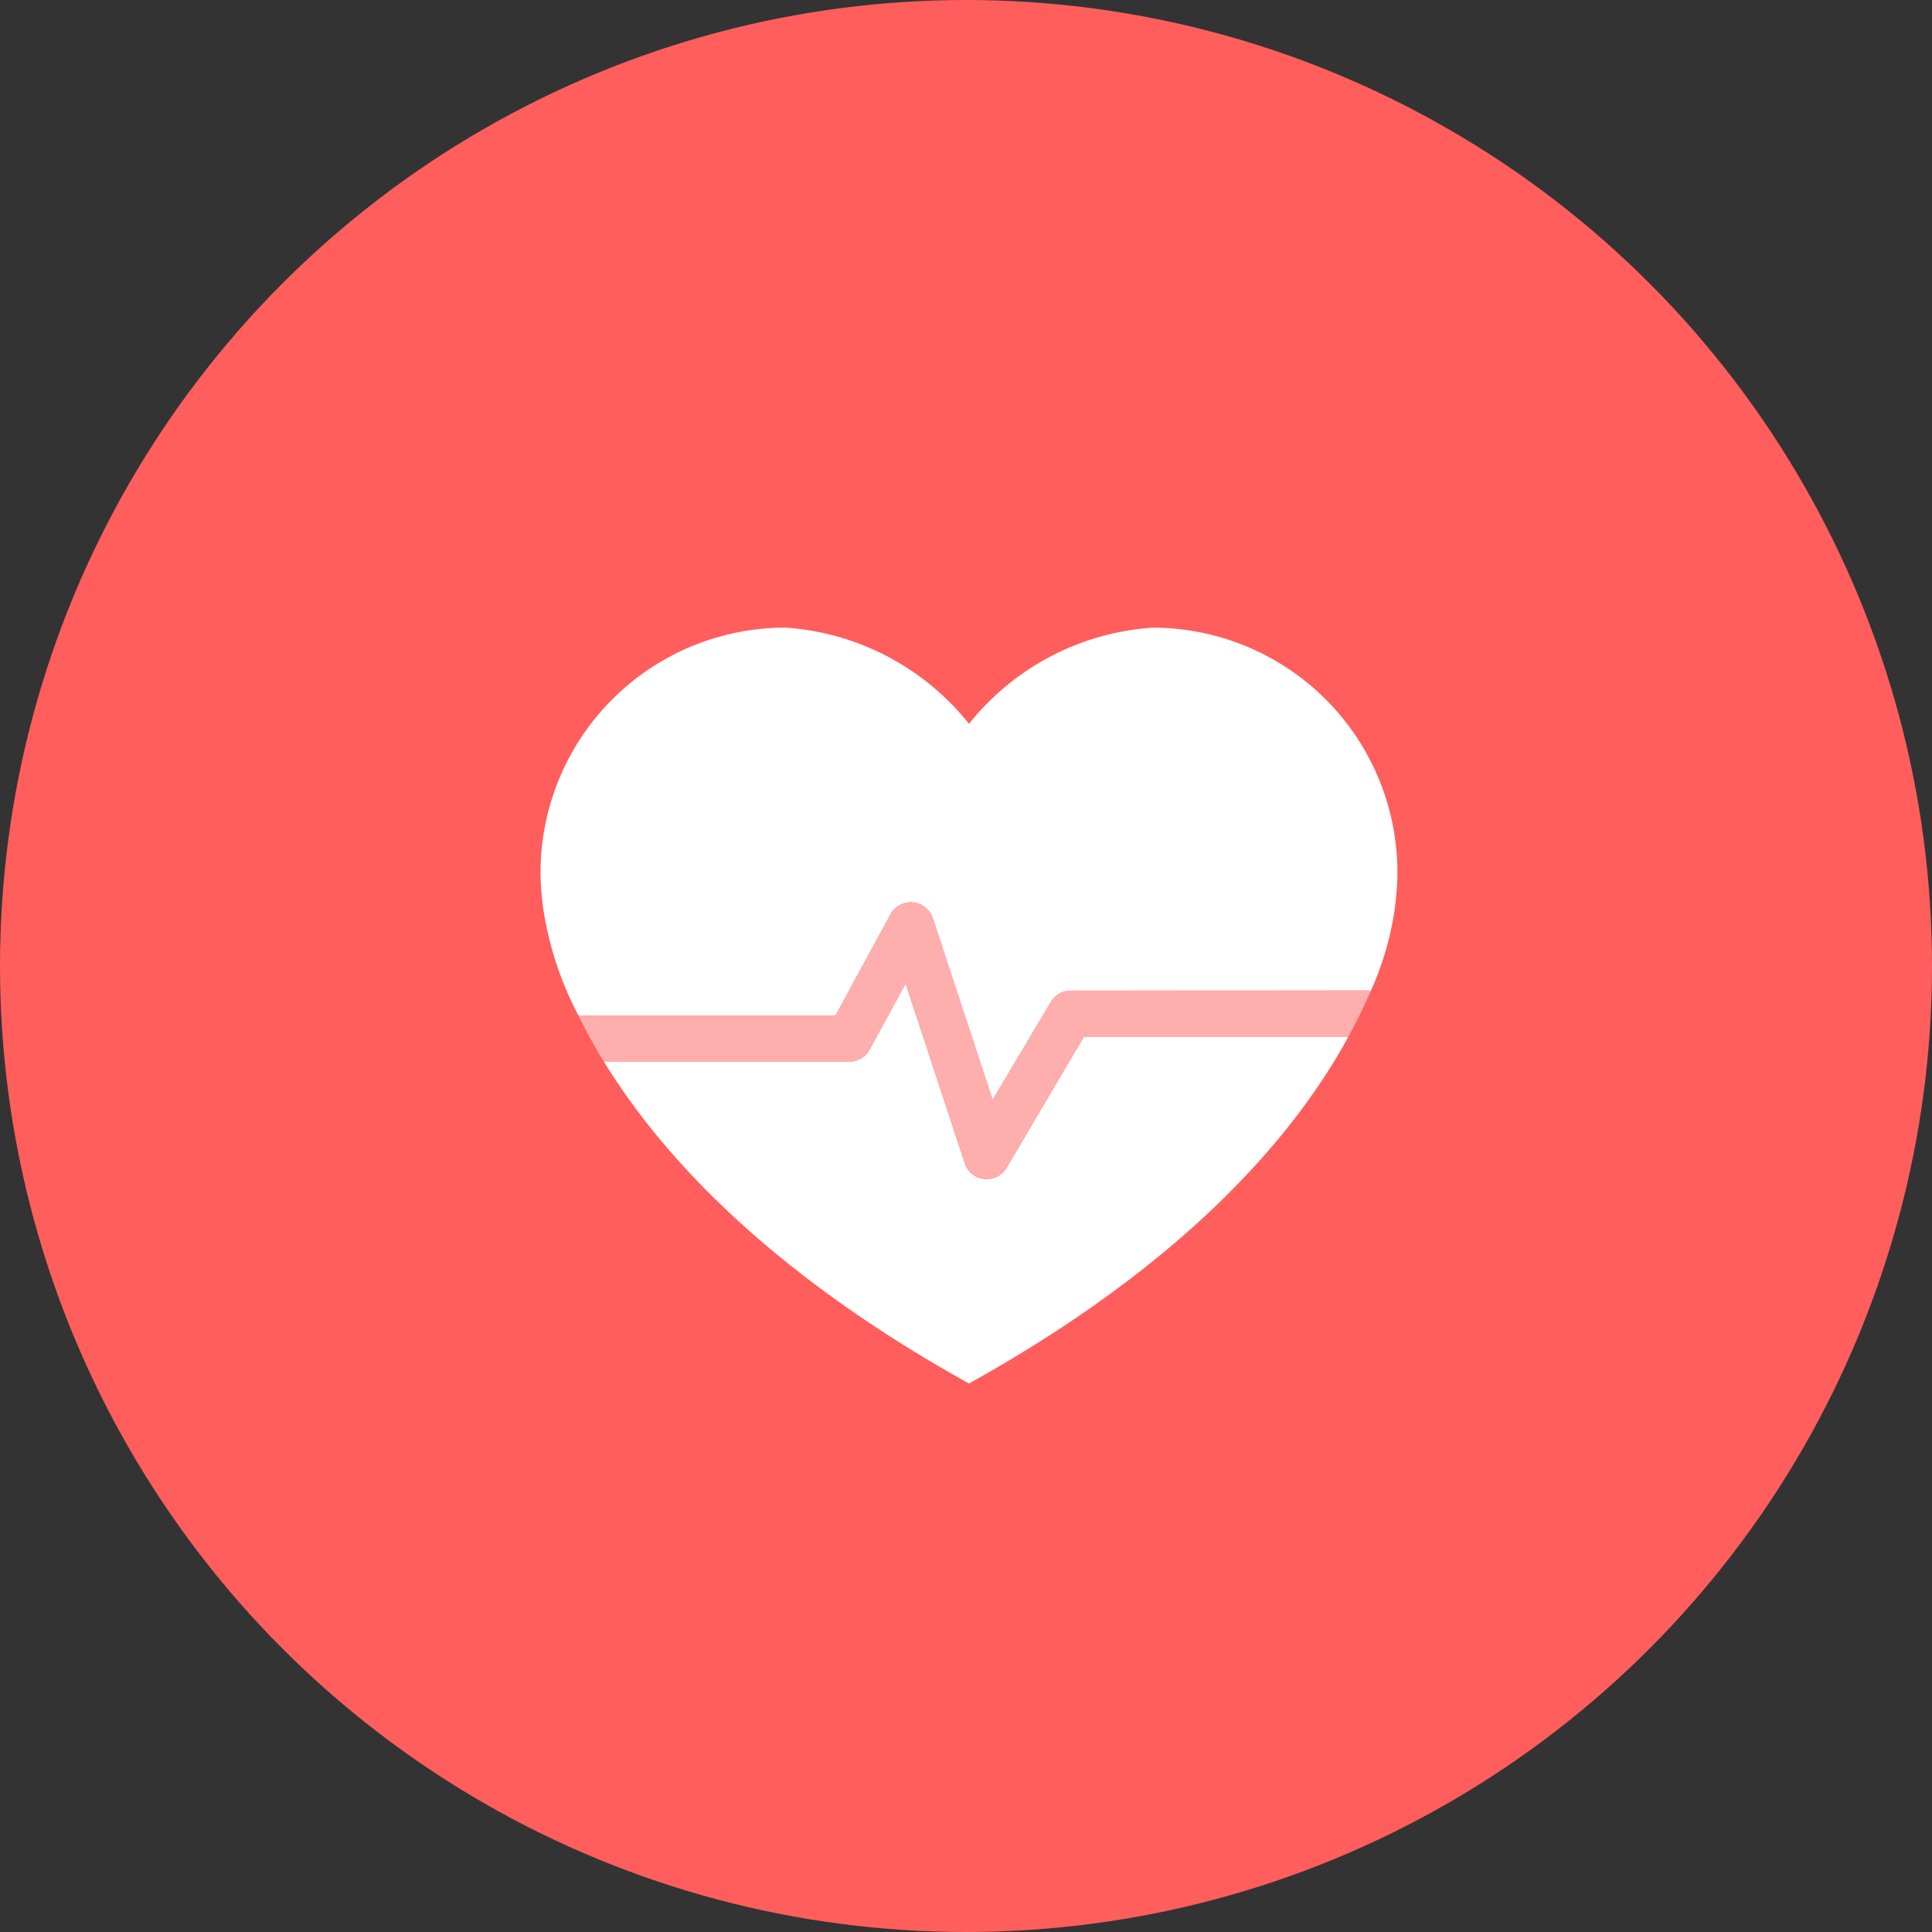 <svg height="64" viewBox="0 0 64 64" width="64" xmlns="http://www.w3.org/2000/svg"><rect x="0" y="0" width="64" height="64" fill="#333333" stroke="none"/><circle cx="32" cy="32" fill="#ff5e5c" r="32"/><path d="m67.119 336.508a.763.763 0 0 1 -.66.38.724.724 0 0 1 -.081 0 .763.763 0 0 1 -.646-.522l-1.959-5.952-1.195 2.186a.766.766 0 0 1 -.672.4h-8.13c1.85 3.019 5.369 6.929 12.094 10.662 7.361-4.087 10.875-8.378 12.569-11.489h-8.762z" fill="#fff" transform="translate(-33.771 -297.832)"/><path d="m80.731 331.783a8.217 8.217 0 0 0 .061-.956 8.112 8.112 0 0 0 -8.112-8.112 8.509 8.509 0 0 0 -6.08 3.185 8.506 8.506 0 0 0 -6.082-3.186 8.112 8.112 0 0 0 -8.112 8.112 8.212 8.212 0 0 0 .061.956h-.006a11.181 11.181 0 0 0 1.2 3.78h8.518l1.821-3.35a.766.766 0 0 1 1.4.127l1.982 6.02 1.933-3.249a.764.764 0 0 1 .657-.372h9.853a.694.694 0 0 1 .081.017 10.01 10.01 0 0 0 .829-2.97z" fill="#fff" transform="translate(-34.5 -301.923)"/><path d="m69.538 331.58a.764.764 0 0 0 -.657.372l-1.933 3.248-1.982-6.02a.766.766 0 0 0 -1.4-.127l-1.823 3.353h-8.518c.233.478.509.988.842 1.532h8.133a.766.766 0 0 0 .672-.4l1.195-2.2 1.959 5.952a.764.764 0 0 0 .646.522.739.739 0 0 0 .081 0 .763.763 0 0 0 .66-.38l2.558-4.33h8.761c.294-.541.547-1.054.741-1.515a.7.7 0 0 0 -.081-.017z" fill="#ffaeae" transform="translate(-34.063 -298.765)"/></svg>